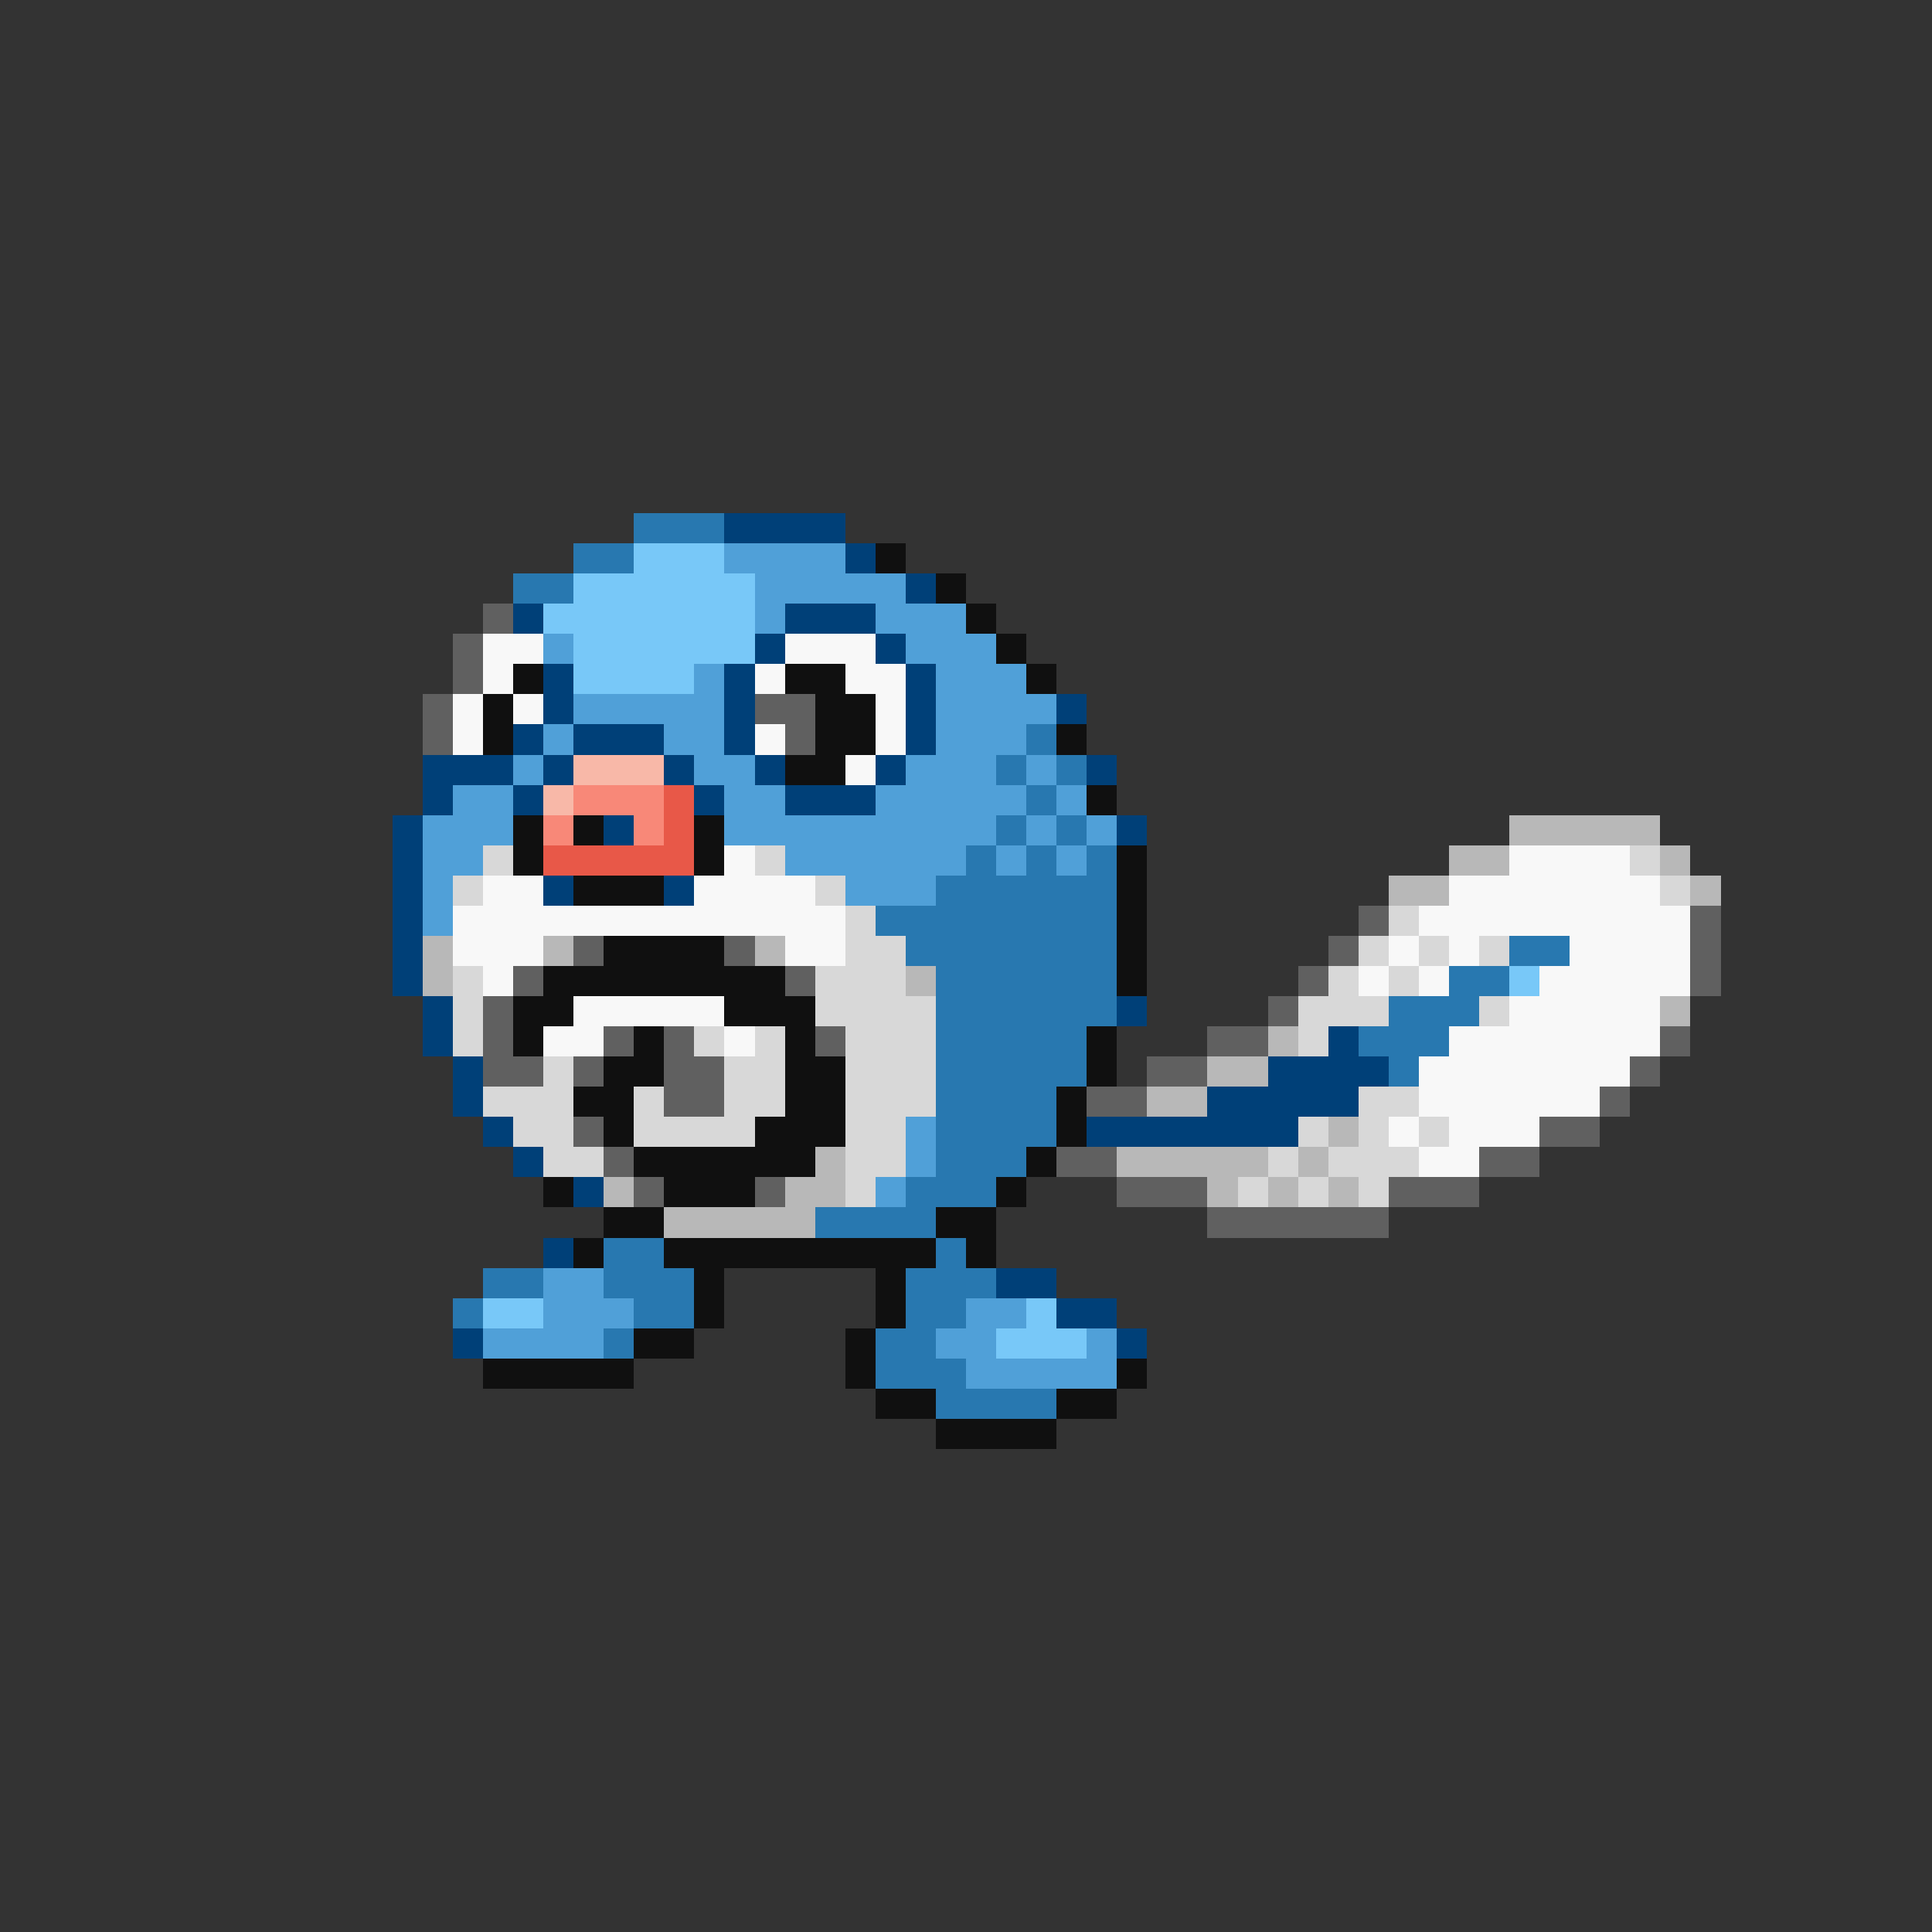 <svg xmlns="http://www.w3.org/2000/svg" viewBox="0 -0.5 64 64" shape-rendering="crispEdges">
<rect x="0" y="-0.5" width="64" height="64" fill="#333333" stroke="none"/>
<path stroke="#2878b0" d="M21 17h3M19 18h2M17 19h2M34 24h1M33 25h1M35 25h1M34 26h1M33 27h1M35 27h1M32 28h1M34 28h1M36 28h1M31 29h6M29 30h8M30 31h7M50 31h2M31 32h6M48 32h2M31 33h6M46 33h3M31 34h5M45 34h3M31 35h5M46 35h1M31 36h4M31 37h4M31 38h3M30 39h3M27 40h4M20 41h2M31 41h1M16 42h2M20 42h3M30 42h3M15 43h1M21 43h2M30 43h2M20 44h1M29 44h2M29 45h3M31 46h4" />
<path stroke="#004078" d="M24 17h4M28 18h1M30 19h1M17 20h1M26 20h3M25 21h1M29 21h1M18 22h1M24 22h1M30 22h1M18 23h1M24 23h1M30 23h1M35 23h1M17 24h1M19 24h3M24 24h1M30 24h1M14 25h3M18 25h1M22 25h1M25 25h1M29 25h1M36 25h1M14 26h1M17 26h1M23 26h1M26 26h3M13 27h1M20 27h1M37 27h1M13 28h1M13 29h1M18 29h1M22 29h1M13 30h1M13 31h1M13 32h1M14 33h1M37 33h1M14 34h1M44 34h1M15 35h1M42 35h4M15 36h1M40 36h5M16 37h1M36 37h7M17 38h1M19 39h1M18 41h1M33 42h2M35 43h2M15 44h1M37 44h1" />
<path stroke="#78c8f8" d="M21 18h3M19 19h6M18 20h7M19 21h6M19 22h4M50 32h1M16 43h2M34 43h1M33 44h3" />
<path stroke="#50a0d8" d="M24 18h4M25 19h5M25 20h1M29 20h3M18 21h1M30 21h3M23 22h1M31 22h3M19 23h5M31 23h4M18 24h1M22 24h2M31 24h3M17 25h1M23 25h2M30 25h3M34 25h1M15 26h2M24 26h2M29 26h5M35 26h1M14 27h3M24 27h9M34 27h1M36 27h1M14 28h2M26 28h6M33 28h1M35 28h1M14 29h1M28 29h3M14 30h1M30 37h1M30 38h1M29 39h1M18 42h2M18 43h3M32 43h2M16 44h4M31 44h2M36 44h1M32 45h5" />
<path stroke="#101010" d="M29 18h1M31 19h1M32 20h1M33 21h1M17 22h1M26 22h2M34 22h1M16 23h1M27 23h2M16 24h1M27 24h2M35 24h1M26 25h2M36 26h1M17 27h1M19 27h1M23 27h1M17 28h1M23 28h1M37 28h1M19 29h3M37 29h1M37 30h1M20 31h4M37 31h1M18 32h8M37 32h1M17 33h2M24 33h3M17 34h1M21 34h1M26 34h1M36 34h1M20 35h2M26 35h2M36 35h1M19 36h2M26 36h2M35 36h1M20 37h1M25 37h3M35 37h1M21 38h6M34 38h1M18 39h1M22 39h3M33 39h1M20 40h2M31 40h2M19 41h1M22 41h9M32 41h1M23 42h1M29 42h1M23 43h1M29 43h1M21 44h2M28 44h1M16 45h5M28 45h1M37 45h1M29 46h2M35 46h2M31 47h4" />
<path stroke="#606060" d="M16 20h1M15 21h1M15 22h1M14 23h1M25 23h2M14 24h1M26 24h1M45 30h1M56 30h1M19 31h1M24 31h1M44 31h1M56 31h1M17 32h1M26 32h1M43 32h1M56 32h1M16 33h1M42 33h1M16 34h1M20 34h1M22 34h1M27 34h1M40 34h2M55 34h1M16 35h2M19 35h1M22 35h2M38 35h2M54 35h1M22 36h2M36 36h2M53 36h1M19 37h1M51 37h2M20 38h1M35 38h2M49 38h2M21 39h1M25 39h1M37 39h3M46 39h3M40 40h6" />
<path stroke="#f8f8f8" d="M16 21h2M26 21h3M16 22h1M25 22h1M28 22h2M15 23h1M17 23h1M29 23h1M15 24h1M25 24h1M29 24h1M28 25h1M24 28h1M50 28h4M16 29h2M23 29h4M48 29h7M15 30h13M47 30h9M15 31h3M26 31h2M46 31h1M48 31h1M52 31h4M16 32h1M45 32h1M47 32h1M51 32h5M19 33h5M50 33h5M18 34h2M24 34h1M48 34h7M47 35h7M47 36h6M46 37h1M48 37h3M47 38h2" />
<path stroke="#f8b8a8" d="M19 25h3M18 26h1" />
<path stroke="#f88878" d="M19 26h3M18 27h1M21 27h1" />
<path stroke="#e85848" d="M22 26h1M22 27h1M18 28h5" />
<path stroke="#b8b8b8" d="M50 27h5M48 28h2M55 28h1M46 29h2M56 29h1M14 31h1M18 31h1M25 31h1M14 32h1M30 32h1M55 33h1M42 34h1M40 35h2M38 36h2M44 37h1M27 38h1M37 38h5M43 38h1M20 39h1M26 39h2M40 39h1M42 39h1M44 39h1M22 40h5" />
<path stroke="#d8d8d8" d="M16 28h1M25 28h1M54 28h1M15 29h1M27 29h1M55 29h1M28 30h1M46 30h1M28 31h2M45 31h1M47 31h1M49 31h1M15 32h1M27 32h3M44 32h1M46 32h1M15 33h1M27 33h4M43 33h3M49 33h1M15 34h1M23 34h1M25 34h1M28 34h3M43 34h1M18 35h1M24 35h2M28 35h3M16 36h3M21 36h1M24 36h2M28 36h3M45 36h2M17 37h2M21 37h4M28 37h2M43 37h1M45 37h1M47 37h1M18 38h2M28 38h2M42 38h1M44 38h3M28 39h1M41 39h1M43 39h1M45 39h1" />
</svg>
